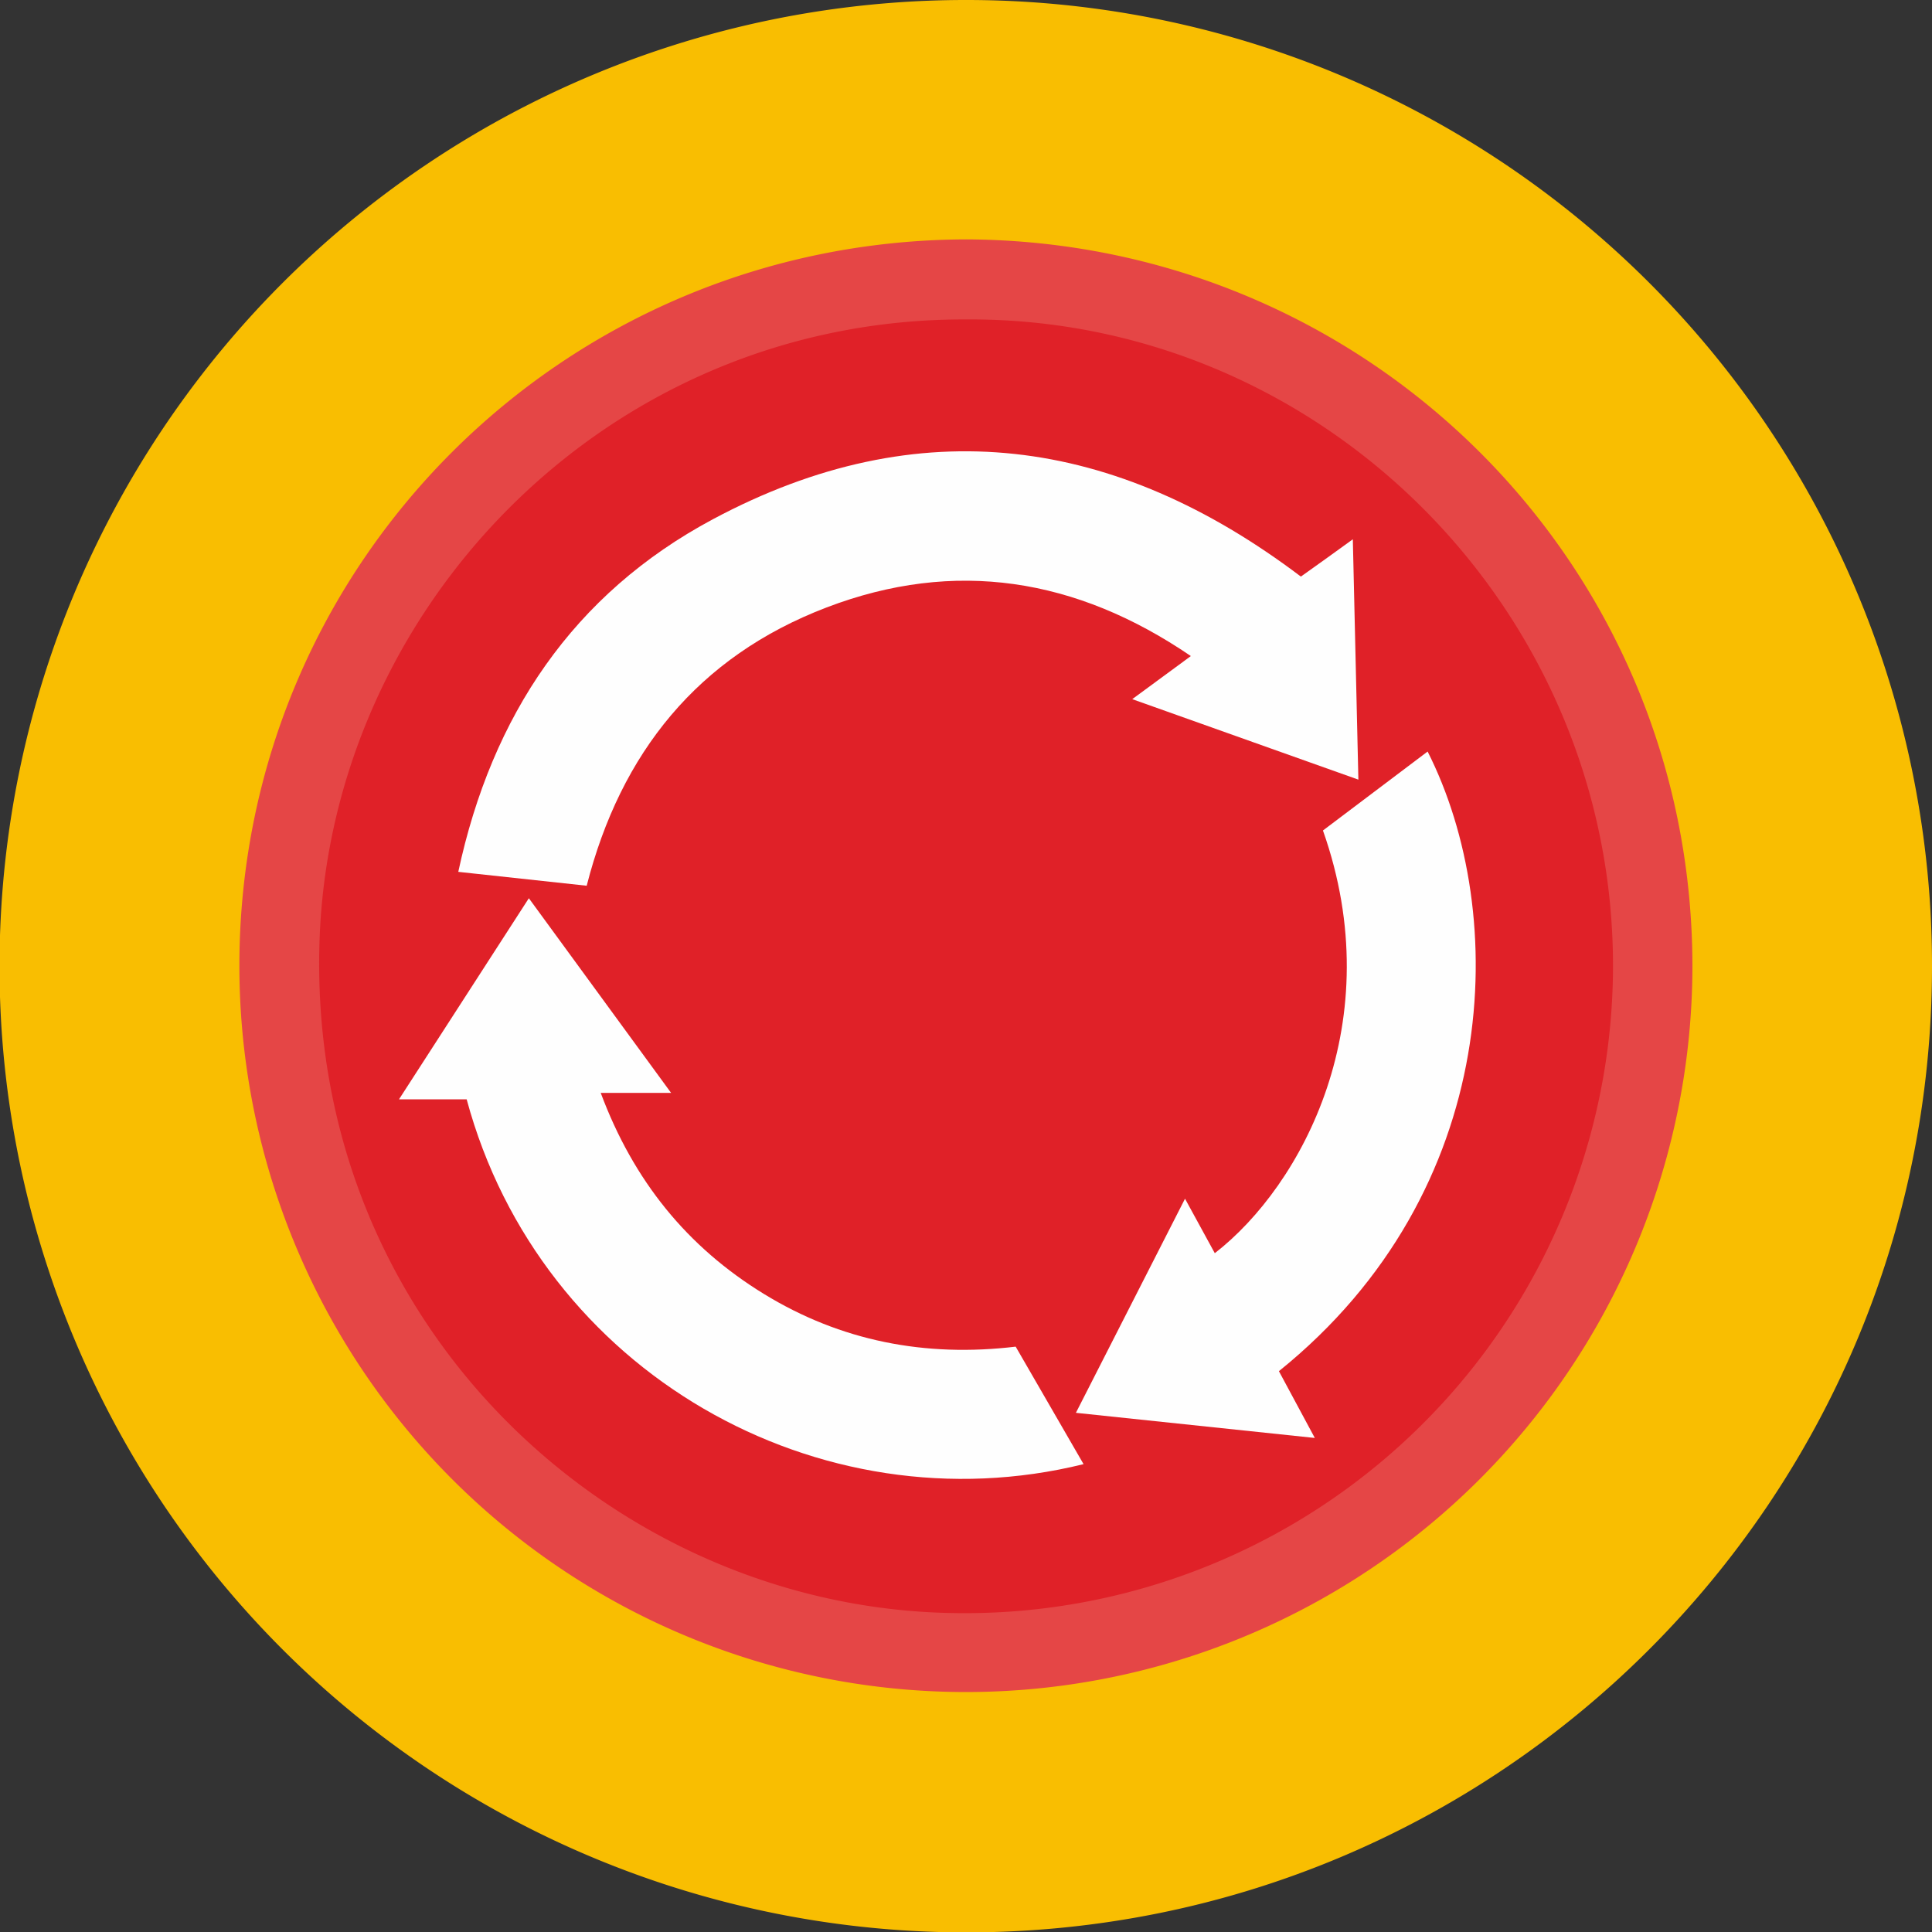 <svg id="Layer_1" data-name="Layer 1" xmlns="http://www.w3.org/2000/svg" viewBox="0 0 403.53 403.58"><rect x="0" y="0" width="403.53" height="403.58" fill="#333333" stroke="none"/><defs><style>.cls-1{fill:#f9be01;}.cls-2{fill:#e54646;}.cls-3{fill:#e02128;}.cls-4{fill:#fefefe;}</style></defs><g id="wGJcXs"><path class="cls-1" d="M201.88,0A201.65,201.65,0,0,1,403.53,202c-.1,111.52-90.57,201.79-202,201.61A201.79,201.79,0,0,1,201.88,0Z"/><path class="cls-2" d="M201.89,50c83.74.39,151.67,67.58,151.6,152A151.74,151.74,0,1,1,50,201.33C50.22,117.67,117.77,50.2,201.89,50Z"/><path class="cls-3" d="M201.78,66.72C276,66.23,337.35,127.5,336.9,202.58a135.35,135.35,0,0,1-138,134.33c-70.7-1.19-134.78-60.13-132.16-140.36C69,127.19,126.65,66.46,201.78,66.72Z"/><path class="cls-4" d="M122.54,185,95.72,182.1c7-32.65,24-58.06,53.22-73.67,43.05-23,84.05-17.3,122.77,12l5.21-3.72,5.64-4.07c.39,17,.77,33.43,1.16,50.2l-47.23-16.81,12.24-9c-23.9-16.3-49.29-20.4-76.12-10.14S129.63,157.23,122.54,185Z"/><path class="cls-4" d="M226.32,305.81c-55.22,13.64-113.45-19.13-128.85-76.2H83.34l27.12-42,29.71,40.66h-14.7c6.85,18.36,18.06,32.17,34.1,42s33.65,13.26,52.57,11Z"/><path class="cls-4" d="M224.72,295.09c7.7-15.1,15.15-29.74,22.79-44.72,2.22,4.07,4.22,7.71,6.22,11.38,18.22-14.13,36.69-48.4,22.59-88.29q10.85-8.18,21.86-16.49c17.14,33.87,15.74,91.72-31.06,129.42l7.5,13.95Z"/></g></svg>